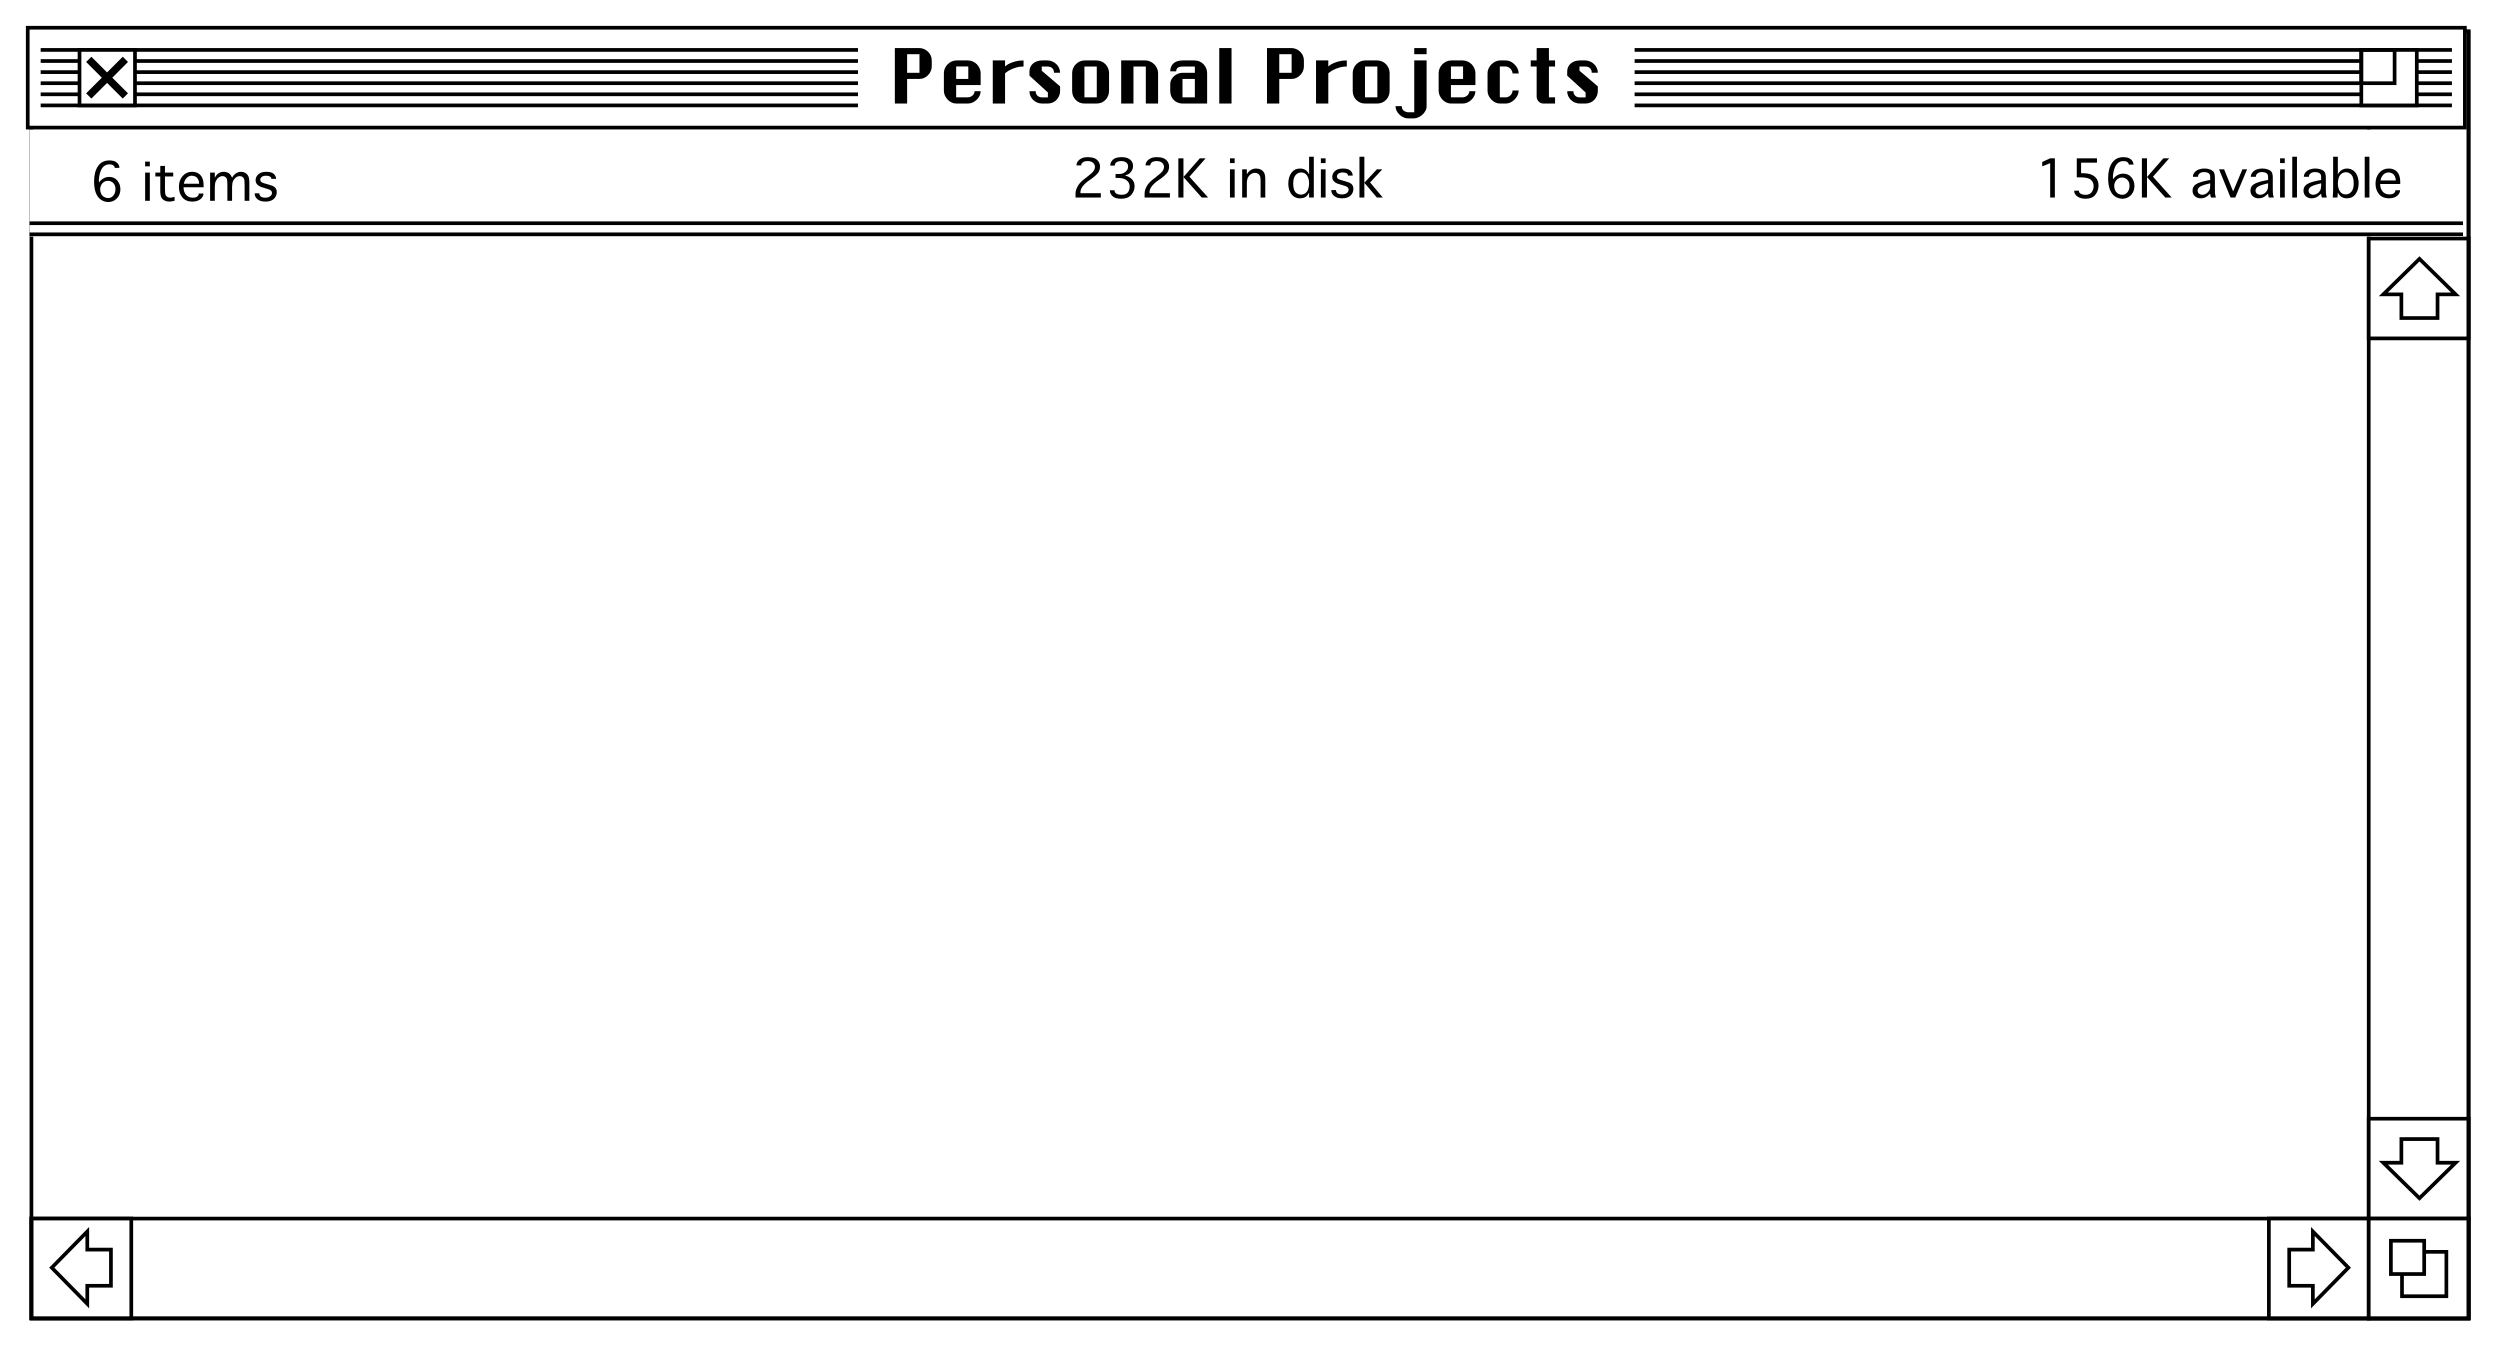 <svg width="676" height="365" viewBox="0 0 676 365" fill="none" xmlns="http://www.w3.org/2000/svg">
<g filter="url(#filter0_d)">
<g clip-path="url(#clip0)">
<g filter="url(#filter1_b)">
<rect x="7" y="7" width="660" height="349" fill="white"/>
</g>
<rect x="639.5" y="7.5" width="27" height="348" fill="white" stroke="black"/>
<rect x="7.5" y="328.5" width="659" height="27" fill="white" stroke="black"/>
<rect x="-0.5" y="0.5" width="27" height="27" transform="matrix(-1 0 0 1 639 328)" fill="white" stroke="black"/>
<path d="M624.4 332L634 341.778L624.4 351.556V346.667H618V336.889H624.4V332Z" stroke="black"/>
<rect x="-0.5" y="-0.5" width="27" height="27" transform="matrix(1.19249e-08 -1 -1 -1.19249e-08 666 328)" fill="white" stroke="black"/>
<path d="M663 313.4L653.222 323L643.444 313.4L648.333 313.4L648.333 307L658.111 307L658.111 313.4L663 313.4Z" stroke="black"/>
<rect x="666.5" y="63.5" width="27" height="27" transform="rotate(90 666.5 63.5)" fill="white" stroke="black"/>
<path d="M663 78.6L653.222 69L643.444 78.6L648.333 78.6L648.333 85L658.111 85L658.111 78.6L663 78.6Z" stroke="black"/>
<rect x="7.5" y="328.5" width="27" height="27" fill="white" stroke="black"/>
<path d="M22.6 332L13 341.778L22.6 351.556V346.667H29V336.889H22.6V332Z" stroke="black"/>
<rect x="639.5" y="328.5" width="27" height="27" fill="white" stroke="black"/>
<rect x="648.5" y="337.5" width="12" height="12" fill="white" stroke="black"/>
<rect x="645.5" y="334.5" width="9" height="9" fill="white" stroke="black"/>
</g>
<path d="M7.5 7.5H666.5V355.5H7.5V7.5Z" stroke="black"/>
</g>
<g clip-path="url(#clip1)">
<rect width="658" height="29" transform="translate(8 34.972)" fill="white"/>
<path d="M290.823 53.417V52.317C290.823 51.743 291.001 51.118 291.356 50.444C291.712 49.765 292.309 49.102 293.147 48.455L293.865 47.901C294.822 47.163 295.43 46.611 295.69 46.247C295.945 45.882 296.073 45.502 296.073 45.105C296.073 44.699 295.902 44.339 295.56 44.025C295.218 43.71 294.726 43.553 294.084 43.553C293.5 43.553 293.067 43.667 292.785 43.895C292.502 44.118 292.361 44.371 292.361 44.654V44.722H291.089V44.654C291.089 44.28 291.215 43.927 291.465 43.594C291.721 43.262 292.062 42.995 292.491 42.794C292.924 42.594 293.468 42.494 294.125 42.494C295.323 42.494 296.178 42.749 296.688 43.259C297.198 43.765 297.454 44.373 297.454 45.084C297.454 45.463 297.374 45.843 297.214 46.226C297.055 46.609 296.738 47.01 296.264 47.429C295.795 47.844 295.412 48.154 295.116 48.359L294.596 48.714C292.965 49.835 292.149 50.927 292.149 51.989V52.248H297.666V53.417H290.823ZM301.651 48.113V47.053H302.444C303.064 47.053 303.549 46.955 303.9 46.759C304.251 46.563 304.529 46.319 304.734 46.028C304.939 45.732 305.042 45.401 305.042 45.037C305.042 44.576 304.873 44.214 304.536 43.95C304.198 43.685 303.752 43.553 303.196 43.553C302.877 43.553 302.578 43.594 302.3 43.676C302.022 43.758 301.808 43.897 301.658 44.093C301.512 44.289 301.439 44.494 301.439 44.709V44.777H300.222V44.709C300.222 44.153 300.457 43.644 300.926 43.184C301.396 42.724 302.175 42.494 303.264 42.494C304.299 42.494 305.076 42.715 305.595 43.157C306.115 43.599 306.375 44.169 306.375 44.866C306.375 45.248 306.299 45.606 306.149 45.939C305.999 46.267 305.775 46.561 305.479 46.821C305.187 47.081 304.766 47.29 304.214 47.45C305.076 47.696 305.721 48.063 306.149 48.55C306.577 49.033 306.792 49.637 306.792 50.362C306.792 51.214 306.491 51.991 305.889 52.693C305.292 53.39 304.385 53.739 303.169 53.739C302.107 53.739 301.332 53.513 300.844 53.062C300.357 52.606 300.113 52.094 300.113 51.524V51.456H301.384V51.524C301.384 51.907 301.562 52.194 301.918 52.385C302.278 52.577 302.738 52.672 303.298 52.672C303.736 52.672 304.121 52.593 304.454 52.433C304.786 52.269 305.039 52.005 305.212 51.64C305.386 51.276 305.472 50.879 305.472 50.451C305.472 49.79 305.21 49.236 304.686 48.79C304.167 48.338 303.369 48.113 302.294 48.113H301.651ZM309.499 53.417V52.317C309.499 51.743 309.676 51.118 310.032 50.444C310.387 49.765 310.984 49.102 311.823 48.455L312.541 47.901C313.498 47.163 314.106 46.611 314.366 46.247C314.621 45.882 314.749 45.502 314.749 45.105C314.749 44.699 314.578 44.339 314.236 44.025C313.894 43.71 313.402 43.553 312.759 43.553C312.176 43.553 311.743 43.667 311.461 43.895C311.178 44.118 311.037 44.371 311.037 44.654V44.722H309.765V44.654C309.765 44.28 309.891 43.927 310.141 43.594C310.396 43.262 310.738 42.995 311.167 42.794C311.6 42.594 312.144 42.494 312.8 42.494C313.999 42.494 314.853 42.749 315.364 43.259C315.874 43.765 316.129 44.373 316.129 45.084C316.129 45.463 316.05 45.843 315.89 46.226C315.731 46.609 315.414 47.01 314.94 47.429C314.471 47.844 314.088 48.154 313.792 48.359L313.272 48.714C311.641 49.835 310.825 50.927 310.825 51.989V52.248H316.341V53.417H309.499ZM320.005 53.417H318.625V42.808H320.005V47.873L324.435 42.808H326.007L321.626 47.785L326.684 53.417H324.955L320.005 47.873V53.417ZM332.584 45.782H333.855V53.417H332.584V45.782ZM332.584 44.086V42.808H333.855V44.086H332.584ZM337.15 53.417H335.879V45.782H337.15V47.101C337.419 46.686 337.679 46.379 337.929 46.178C338.184 45.978 338.449 45.827 338.722 45.727C339 45.622 339.308 45.57 339.645 45.57C340.124 45.57 340.552 45.668 340.93 45.864C341.313 46.06 341.609 46.349 341.819 46.732C342.029 47.11 342.133 47.719 342.133 48.557V53.417H340.862V49.104C340.862 48.42 340.816 47.937 340.725 47.655C340.634 47.368 340.456 47.144 340.192 46.985C339.928 46.821 339.641 46.739 339.331 46.739C338.957 46.739 338.601 46.848 338.264 47.067C337.927 47.286 337.656 47.591 337.451 47.983C337.25 48.375 337.15 48.935 337.15 49.665V53.417ZM353.98 42.384H355.252V53.417H353.98V52.091C353.72 52.584 353.467 52.925 353.221 53.117C352.975 53.308 352.697 53.44 352.387 53.513C352.082 53.591 351.779 53.629 351.478 53.629C350.904 53.629 350.375 53.472 349.892 53.158C349.409 52.839 349.033 52.365 348.764 51.736C348.495 51.107 348.361 50.401 348.361 49.617C348.361 48.455 348.641 47.491 349.202 46.725C349.762 45.955 350.544 45.57 351.546 45.57C351.875 45.57 352.182 45.618 352.469 45.713C352.756 45.804 353.012 45.944 353.235 46.13C353.463 46.313 353.711 46.641 353.98 47.115V42.384ZM353.98 49.596C353.98 48.73 353.793 48.019 353.42 47.463C353.046 46.907 352.522 46.629 351.847 46.629C351.227 46.629 350.712 46.876 350.302 47.368C349.892 47.86 349.687 48.596 349.687 49.576C349.687 50.72 349.885 51.515 350.282 51.961C350.678 52.404 351.189 52.624 351.813 52.624C352.219 52.624 352.595 52.502 352.941 52.255C353.292 52.009 353.552 51.647 353.72 51.169C353.893 50.69 353.98 50.166 353.98 49.596ZM357.166 45.782H358.437V53.417H357.166V45.782ZM357.166 44.086V42.808H358.437V44.086H357.166ZM359.989 51.401H361.26V51.428C361.26 51.756 361.386 52.03 361.636 52.248C361.887 52.463 362.311 52.57 362.908 52.57C363.432 52.57 363.856 52.442 364.179 52.187C364.507 51.932 364.671 51.631 364.671 51.285C364.671 50.815 364.352 50.483 363.714 50.287L363.065 50.088L362.634 49.952L361.753 49.678C360.745 49.309 360.242 48.696 360.242 47.839C360.242 47.238 360.486 46.709 360.973 46.253C361.461 45.798 362.185 45.57 363.147 45.57C364.095 45.57 364.769 45.766 365.171 46.158C365.572 46.545 365.772 46.976 365.772 47.45V47.477H364.494V47.45C364.494 47.194 364.364 46.994 364.104 46.848C363.849 46.702 363.507 46.629 363.079 46.629C362.568 46.629 362.176 46.736 361.903 46.951C361.634 47.16 361.5 47.42 361.5 47.73C361.5 47.967 361.586 48.161 361.759 48.311C361.937 48.457 362.233 48.589 362.648 48.708L363.263 48.878L363.708 49.008C364.327 49.186 364.712 49.311 364.863 49.384C365.018 49.457 365.173 49.551 365.328 49.665C365.542 49.829 365.699 50.027 365.799 50.259C365.904 50.492 365.957 50.763 365.957 51.073C365.957 51.793 365.697 52.399 365.177 52.891C364.662 53.383 363.908 53.629 362.915 53.629C362.286 53.629 361.764 53.536 361.349 53.349C360.934 53.162 360.604 52.905 360.358 52.577C360.112 52.244 359.989 51.861 359.989 51.428V51.401ZM368.923 53.417H367.597V42.384H368.923V49.419L372.314 45.782H373.784L370.475 49.33L373.907 53.417H372.314L368.923 49.419V53.417Z" fill="black"/>
<path d="M554.366 53.417V44.127L552.219 44.982V43.799L554.366 42.808H555.637V53.417H554.366ZM561.557 47.956V42.808H567.019V43.977H562.726V46.841H563.047C564.146 46.841 564.996 46.978 565.597 47.252C566.199 47.52 566.657 47.901 566.971 48.393C567.286 48.881 567.443 49.473 567.443 50.17C567.443 51.096 567.156 51.923 566.582 52.652C566.007 53.377 565.132 53.739 563.957 53.739C563.022 53.739 562.273 53.534 561.708 53.123C561.147 52.709 560.867 52.21 560.867 51.627V51.558H562.138V51.627C562.138 51.932 562.3 52.185 562.624 52.385C562.947 52.581 563.385 52.679 563.936 52.679C564.679 52.679 565.228 52.44 565.584 51.961C565.939 51.478 566.117 50.938 566.117 50.341C566.117 49.667 565.88 49.102 565.406 48.646C564.932 48.186 563.973 47.956 562.528 47.956H561.557ZM571.339 48.468C571.649 48.063 571.955 47.757 572.255 47.552C572.556 47.347 572.857 47.197 573.158 47.101C573.459 47.001 573.784 46.951 574.135 46.951C575.047 46.951 575.776 47.276 576.323 47.928C576.874 48.575 577.15 49.361 577.15 50.287C577.15 50.934 577.006 51.522 576.719 52.05C576.437 52.579 576.04 52.994 575.53 53.294C575.024 53.591 574.47 53.739 573.869 53.739C573.172 53.739 572.515 53.534 571.9 53.123C571.289 52.709 570.827 52.087 570.512 51.257C570.198 50.428 570.041 49.403 570.041 48.181C570.041 46.449 570.394 45.069 571.1 44.039C571.811 43.009 572.83 42.494 574.156 42.494C575.058 42.494 575.737 42.692 576.193 43.088C576.653 43.485 576.883 43.936 576.883 44.442V44.51H575.612V44.442C575.612 44.223 575.491 44.02 575.25 43.834C575.013 43.647 574.655 43.553 574.176 43.553C573.616 43.553 573.124 43.722 572.7 44.059C572.276 44.396 571.941 44.95 571.695 45.72C571.453 46.486 571.333 47.276 571.333 48.092L571.339 48.468ZM573.869 52.672C574.425 52.672 574.89 52.442 575.263 51.982C575.637 51.517 575.824 50.938 575.824 50.246C575.824 49.557 575.626 49.013 575.229 48.612C574.837 48.211 574.359 48.01 573.794 48.01C573.169 48.01 572.661 48.24 572.269 48.701C571.877 49.156 571.681 49.701 571.681 50.334C571.681 50.754 571.777 51.153 571.968 51.531C572.164 51.904 572.431 52.189 572.768 52.385C573.105 52.577 573.472 52.672 573.869 52.672ZM580.547 53.417H579.167V42.808H580.547V47.873L584.977 42.808H586.549L582.168 47.785L587.226 53.417H585.497L580.547 47.873V53.417ZM597.836 53.417C597.703 53.007 597.637 52.654 597.637 52.358C597.081 52.909 596.605 53.26 596.209 53.411C595.817 53.556 595.441 53.629 595.081 53.629C594.475 53.629 593.953 53.445 593.515 53.076C593.082 52.702 592.866 52.189 592.866 51.538C592.866 50.799 593.171 50.23 593.782 49.829C594.397 49.428 595.454 49.081 596.954 48.79L597.637 48.66V47.798C597.637 47.329 597.48 47.001 597.166 46.814C596.851 46.623 596.473 46.527 596.031 46.527C595.502 46.527 595.09 46.643 594.794 46.876C594.497 47.108 594.349 47.379 594.349 47.689V47.798H592.968V47.696C592.968 47.359 593.11 47.01 593.392 46.65C593.679 46.29 594.058 46.019 594.527 45.836C595.001 45.654 595.518 45.563 596.079 45.563C596.635 45.563 597.141 45.65 597.596 45.823C598.052 45.996 598.385 46.231 598.594 46.527C598.804 46.819 598.909 47.37 598.909 48.181V51.148C598.909 51.471 598.916 51.813 598.929 52.173C598.948 52.529 599.03 52.944 599.175 53.417H597.836ZM597.637 49.562L597.255 49.658C595.965 49.972 595.14 50.271 594.78 50.553C594.42 50.836 594.24 51.173 594.24 51.565C594.24 51.766 594.292 51.952 594.397 52.126C594.506 52.299 594.666 52.433 594.876 52.529C595.085 52.624 595.293 52.672 595.498 52.672C595.853 52.672 596.202 52.57 596.544 52.365C596.89 52.155 597.159 51.877 597.35 51.531C597.542 51.184 597.637 50.781 597.637 50.321V49.562ZM603.14 53.417L600.03 45.782H601.397L603.844 51.77L606.346 45.782H607.611L604.412 53.417H603.14ZM613.49 53.417C613.358 53.007 613.292 52.654 613.292 52.358C612.736 52.909 612.259 53.26 611.863 53.411C611.471 53.556 611.095 53.629 610.735 53.629C610.129 53.629 609.607 53.445 609.17 53.076C608.737 52.702 608.52 52.189 608.52 51.538C608.52 50.799 608.825 50.23 609.436 49.829C610.051 49.428 611.109 49.081 612.608 48.79L613.292 48.66V47.798C613.292 47.329 613.134 47.001 612.82 46.814C612.505 46.623 612.127 46.527 611.685 46.527C611.157 46.527 610.744 46.643 610.448 46.876C610.152 47.108 610.004 47.379 610.004 47.689V47.798H608.623V47.696C608.623 47.359 608.764 47.01 609.047 46.65C609.334 46.29 609.712 46.019 610.181 45.836C610.655 45.654 611.172 45.563 611.733 45.563C612.289 45.563 612.795 45.65 613.251 45.823C613.706 45.996 614.039 46.231 614.249 46.527C614.458 46.819 614.563 47.37 614.563 48.181V51.148C614.563 51.471 614.57 51.813 614.584 52.173C614.602 52.529 614.684 52.944 614.83 53.417H613.49ZM613.292 49.562L612.909 49.658C611.619 49.972 610.794 50.271 610.434 50.553C610.074 50.836 609.894 51.173 609.894 51.565C609.894 51.766 609.947 51.952 610.051 52.126C610.161 52.299 610.32 52.433 610.53 52.529C610.74 52.624 610.947 52.672 611.152 52.672C611.507 52.672 611.856 52.57 612.198 52.365C612.544 52.155 612.813 51.877 613.005 51.531C613.196 51.184 613.292 50.781 613.292 50.321V49.562ZM616.532 45.782H617.803V53.417H616.532V45.782ZM616.532 44.086V42.808H617.803V44.086H616.532ZM621.098 53.417H619.827V42.384H621.098V53.417ZM627.832 53.417C627.7 53.007 627.633 52.654 627.633 52.358C627.077 52.909 626.601 53.26 626.205 53.411C625.813 53.556 625.437 53.629 625.077 53.629C624.471 53.629 623.949 53.445 623.511 53.076C623.078 52.702 622.862 52.189 622.862 51.538C622.862 50.799 623.167 50.23 623.778 49.829C624.393 49.428 625.45 49.081 626.95 48.79L627.633 48.66V47.798C627.633 47.329 627.476 47.001 627.162 46.814C626.847 46.623 626.469 46.527 626.027 46.527C625.498 46.527 625.086 46.643 624.79 46.876C624.493 47.108 624.345 47.379 624.345 47.689V47.798H622.964V47.696C622.964 47.359 623.106 47.01 623.388 46.65C623.675 46.29 624.054 46.019 624.523 45.836C624.997 45.654 625.514 45.563 626.075 45.563C626.631 45.563 627.137 45.65 627.592 45.823C628.048 45.996 628.381 46.231 628.59 46.527C628.8 46.819 628.905 47.37 628.905 48.181V51.148C628.905 51.471 628.912 51.813 628.925 52.173C628.944 52.529 629.026 52.944 629.172 53.417H627.832ZM627.633 49.562L627.251 49.658C625.961 49.972 625.136 50.271 624.776 50.553C624.416 50.836 624.236 51.173 624.236 51.565C624.236 51.766 624.288 51.952 624.393 52.126C624.503 52.299 624.662 52.433 624.872 52.529C625.081 52.624 625.289 52.672 625.494 52.672C625.849 52.672 626.198 52.57 626.54 52.365C626.886 52.155 627.155 51.877 627.346 51.531C627.538 51.184 627.633 50.781 627.633 50.321V49.562ZM632.043 53.417H630.771C630.794 53.167 630.812 52.861 630.826 52.502C630.844 52.141 630.858 51.847 630.867 51.62C630.876 51.392 630.88 51.239 630.88 51.162V42.384H632.152V47.108C632.43 46.675 632.69 46.361 632.931 46.165C633.177 45.969 633.444 45.821 633.731 45.72C634.023 45.62 634.328 45.57 634.647 45.57C635.226 45.57 635.757 45.729 636.24 46.048C636.723 46.363 637.099 46.834 637.368 47.463C637.637 48.092 637.771 48.799 637.771 49.583C637.771 50.745 637.491 51.711 636.93 52.481C636.37 53.247 635.588 53.629 634.586 53.629C634.257 53.629 633.95 53.581 633.663 53.486C633.376 53.395 633.118 53.258 632.89 53.076C632.667 52.889 632.421 52.558 632.152 52.084L632.111 52.638C632.093 52.944 632.07 53.203 632.043 53.417ZM632.152 49.603C632.152 50.469 632.339 51.18 632.713 51.736C633.086 52.292 633.61 52.57 634.285 52.57C634.905 52.57 635.42 52.324 635.83 51.831C636.24 51.339 636.445 50.603 636.445 49.623C636.445 48.48 636.235 47.687 635.816 47.245C635.397 46.798 634.898 46.575 634.319 46.575C633.913 46.575 633.535 46.698 633.184 46.944C632.838 47.185 632.578 47.548 632.405 48.031C632.236 48.509 632.152 49.033 632.152 49.603ZM640.69 53.417H639.419V42.384H640.69V53.417ZM647.704 51.456H648.975V51.524C648.975 51.861 648.841 52.205 648.572 52.556C648.303 52.907 647.948 53.174 647.505 53.356C647.063 53.538 646.555 53.629 645.981 53.629C644.819 53.629 643.921 53.253 643.288 52.502C642.659 51.749 642.344 50.799 642.344 49.651C642.344 48.475 642.677 47.502 643.342 46.732C644.012 45.957 644.874 45.57 645.926 45.57C646.505 45.57 647.029 45.695 647.499 45.946C647.968 46.197 648.339 46.588 648.613 47.122C648.886 47.65 649.023 48.389 649.023 49.336V49.76H643.602C643.602 50.576 643.821 51.248 644.258 51.777C644.7 52.306 645.311 52.57 646.09 52.57C646.651 52.57 647.059 52.463 647.314 52.248C647.574 52.03 647.704 51.788 647.704 51.524V51.456ZM643.684 48.803H647.806V48.653C647.806 48.297 647.72 47.953 647.547 47.621C647.378 47.283 647.143 47.035 646.842 46.876C646.542 46.711 646.191 46.629 645.79 46.629C645.316 46.629 644.878 46.821 644.477 47.204C644.076 47.582 643.812 48.115 643.684 48.803Z" fill="black"/>
<path d="M26.741 49.352C27.05 48.947 27.356 48.642 27.657 48.436C27.957 48.231 28.258 48.081 28.559 47.985C28.86 47.885 29.186 47.835 29.537 47.835C30.448 47.835 31.177 48.161 31.724 48.812C32.275 49.459 32.551 50.246 32.551 51.171C32.551 51.818 32.408 52.406 32.12 52.934C31.838 53.463 31.441 53.878 30.931 54.179C30.425 54.475 29.872 54.623 29.27 54.623C28.573 54.623 27.916 54.418 27.301 54.008C26.691 53.593 26.228 52.971 25.913 52.142C25.599 51.312 25.442 50.287 25.442 49.065C25.442 47.334 25.795 45.953 26.501 44.923C27.212 43.893 28.231 43.378 29.557 43.378C30.459 43.378 31.138 43.576 31.594 43.972C32.054 44.369 32.285 44.82 32.285 45.326V45.394H31.013V45.326C31.013 45.107 30.892 44.904 30.651 44.718C30.414 44.531 30.056 44.437 29.578 44.437C29.017 44.437 28.525 44.606 28.101 44.943C27.677 45.281 27.342 45.834 27.096 46.604C26.855 47.37 26.734 48.161 26.734 48.976L26.741 49.352ZM29.27 53.556C29.826 53.556 30.291 53.326 30.664 52.866C31.038 52.401 31.225 51.822 31.225 51.13C31.225 50.442 31.027 49.897 30.63 49.496C30.238 49.095 29.76 48.894 29.195 48.894C28.57 48.894 28.062 49.125 27.67 49.585C27.278 50.041 27.082 50.585 27.082 51.219C27.082 51.638 27.178 52.037 27.369 52.415C27.566 52.789 27.832 53.073 28.169 53.269C28.507 53.461 28.873 53.556 29.27 53.556ZM39.243 46.666H40.515V54.302H39.243V46.666ZM39.243 44.971V43.692H40.515V44.971H39.243ZM47.207 53.222V54.288C46.588 54.438 46.114 54.514 45.785 54.514C45.312 54.514 44.883 54.418 44.5 54.226C44.122 54.035 43.833 53.757 43.632 53.392C43.436 53.028 43.338 52.447 43.338 51.649V47.725H42.012V46.666H43.338V44.861H44.61V46.666H46.838V47.725H44.61V51.287C44.61 51.962 44.662 52.431 44.767 52.695C44.872 52.955 45.036 53.146 45.259 53.269C45.487 53.392 45.758 53.454 46.073 53.454C46.323 53.454 46.702 53.377 47.207 53.222ZM53.736 52.34H55.007V52.408C55.007 52.745 54.873 53.089 54.604 53.44C54.335 53.791 53.98 54.058 53.538 54.24C53.095 54.422 52.587 54.514 52.013 54.514C50.851 54.514 49.953 54.138 49.32 53.386C48.691 52.634 48.376 51.684 48.376 50.535C48.376 49.359 48.709 48.386 49.374 47.616C50.044 46.841 50.906 46.454 51.958 46.454C52.537 46.454 53.061 46.579 53.531 46.83C54 47.081 54.371 47.472 54.645 48.006C54.918 48.534 55.055 49.273 55.055 50.221V50.644H49.634C49.634 51.46 49.853 52.132 50.29 52.661C50.733 53.19 51.343 53.454 52.122 53.454C52.683 53.454 53.091 53.347 53.346 53.133C53.606 52.914 53.736 52.672 53.736 52.408V52.34ZM49.716 49.687H53.838V49.537C53.838 49.181 53.752 48.837 53.578 48.505C53.41 48.167 53.175 47.919 52.874 47.76C52.574 47.596 52.223 47.514 51.822 47.514C51.348 47.514 50.91 47.705 50.509 48.088C50.108 48.466 49.844 48.999 49.716 49.687ZM58.083 54.302H56.812V46.666H58.083V48.047C58.343 47.587 58.589 47.256 58.822 47.056C59.059 46.855 59.316 46.705 59.594 46.604C59.872 46.504 60.168 46.454 60.483 46.454C60.797 46.454 61.098 46.504 61.385 46.604C61.672 46.7 61.921 46.846 62.13 47.042C62.34 47.238 62.547 47.573 62.752 48.047C63.012 47.605 63.267 47.281 63.518 47.076C63.773 46.866 64.033 46.712 64.297 46.611C64.566 46.506 64.851 46.454 65.152 46.454C65.585 46.454 65.977 46.556 66.328 46.762C66.678 46.962 66.947 47.249 67.134 47.623C67.326 47.997 67.421 48.632 67.421 49.53V54.302H66.143V50.056C66.143 49.159 66.088 48.591 65.979 48.354C65.874 48.117 65.726 47.937 65.534 47.814C65.348 47.687 65.12 47.623 64.851 47.623C64.473 47.623 64.124 47.741 63.805 47.978C63.486 48.211 63.231 48.525 63.039 48.922C62.848 49.318 62.752 49.874 62.752 50.59V54.302H61.481V50.056C61.481 49.159 61.431 48.591 61.33 48.354C61.235 48.117 61.08 47.935 60.866 47.807C60.651 47.68 60.421 47.616 60.175 47.616C59.829 47.616 59.487 47.739 59.15 47.985C58.817 48.227 58.555 48.55 58.364 48.956C58.177 49.357 58.083 49.902 58.083 50.59V54.302ZM68.864 52.285H70.135V52.312C70.135 52.641 70.26 52.914 70.511 53.133C70.762 53.347 71.186 53.454 71.783 53.454C72.307 53.454 72.731 53.326 73.054 53.071C73.382 52.816 73.546 52.515 73.546 52.169C73.546 51.699 73.227 51.367 72.589 51.171L71.94 50.972L71.509 50.836L70.627 50.562C69.62 50.193 69.117 49.58 69.117 48.724C69.117 48.122 69.36 47.593 69.848 47.138C70.336 46.682 71.06 46.454 72.022 46.454C72.97 46.454 73.644 46.65 74.045 47.042C74.446 47.429 74.647 47.86 74.647 48.334V48.361H73.368V48.334C73.368 48.079 73.239 47.878 72.979 47.732C72.724 47.587 72.382 47.514 71.954 47.514C71.443 47.514 71.051 47.621 70.778 47.835C70.509 48.044 70.374 48.304 70.374 48.614C70.374 48.851 70.461 49.045 70.634 49.195C70.812 49.341 71.108 49.473 71.523 49.592L72.138 49.763L72.582 49.892C73.202 50.07 73.587 50.196 73.738 50.268C73.893 50.341 74.048 50.435 74.203 50.549C74.417 50.713 74.574 50.911 74.674 51.143C74.779 51.376 74.831 51.647 74.831 51.957C74.831 52.677 74.572 53.283 74.052 53.775C73.537 54.267 72.783 54.514 71.789 54.514C71.16 54.514 70.639 54.42 70.224 54.233C69.809 54.046 69.479 53.789 69.233 53.461C68.987 53.128 68.864 52.745 68.864 52.312V52.285Z" fill="black"/>
<rect x="8" y="59.862" width="658" height="1" fill="black"/>
<rect x="8" y="62.862" width="658" height="1" fill="black"/>
</g>
<path d="M7.5 7.5H666.5V34.5H7.5V7.5Z" fill="white"/>
<rect x="11" y="13" width="652" height="1" fill="black"/>
<rect x="11" y="19" width="652" height="1" fill="black"/>
<rect x="11" y="25" width="652" height="1" fill="black"/>
<rect x="11" y="16" width="652" height="1" fill="black"/>
<rect x="11" y="22" width="652" height="1" fill="black"/>
<rect x="11" y="28" width="652" height="1" fill="black"/>
<rect x="21.5" y="13.5" width="15" height="15" fill="white" stroke="black"/>
<rect x="638.5" y="13.5" width="15" height="15" fill="white" stroke="black"/>
<rect x="638.5" y="13.5" width="9" height="9" stroke="black"/>
<rect width="210" height="26" transform="translate(232 7)" fill="white"/>
<path d="M245.286 19.68V14.66H248.626V19.68H245.286ZM248.626 21.34C249.093 21.34 249.526 21.247 249.926 21.06C250.326 20.86 250.673 20.607 250.966 20.3C251.273 19.98 251.513 19.62 251.686 19.22C251.86 18.82 251.946 18.413 251.946 18V16.34C251.946 15.86 251.853 15.42 251.666 15.02C251.48 14.607 251.226 14.253 250.906 13.96C250.6 13.653 250.246 13.42 249.846 13.26C249.446 13.087 249.04 13 248.626 13H241.966V28H245.286V21.34H248.626ZM258.546 23H265.166V19.76C265.166 19.333 265.073 18.913 264.886 18.5C264.713 18.087 264.473 17.72 264.166 17.4C263.86 17.08 263.493 16.827 263.066 16.64C262.64 16.44 262.186 16.34 261.706 16.34H258.606C258.153 16.34 257.72 16.44 257.306 16.64C256.906 16.827 256.546 17.08 256.226 17.4C255.92 17.72 255.673 18.087 255.486 18.5C255.313 18.913 255.226 19.333 255.226 19.76V24.56C255.226 24.973 255.313 25.387 255.486 25.8C255.673 26.213 255.92 26.587 256.226 26.92C256.533 27.24 256.886 27.5 257.286 27.7C257.7 27.9 258.14 28 258.606 28H261.706C262.133 28 262.553 27.913 262.966 27.74C263.38 27.553 263.746 27.307 264.066 27C264.4 26.68 264.666 26.32 264.866 25.92C265.066 25.52 265.166 25.1 265.166 24.66H263.526C263.526 24.9 263.473 25.12 263.366 25.32C263.26 25.52 263.12 25.693 262.946 25.84C262.773 25.987 262.573 26.107 262.346 26.2C262.12 26.28 261.886 26.32 261.646 26.32H258.546V23ZM261.826 21.34H258.546V17.98H261.826V21.34ZM268.447 28H271.767V19.82C271.767 19.82 271.887 19.727 272.127 19.54C272.367 19.34 272.707 19.127 273.147 18.9C273.587 18.673 274.114 18.467 274.727 18.28C275.34 18.08 276.02 17.98 276.767 17.98V16.34C275.927 16.34 275.194 16.427 274.567 16.6C273.954 16.773 273.434 16.96 273.007 17.16C272.594 17.36 272.28 17.547 272.067 17.72C271.867 17.893 271.767 17.98 271.767 17.98V16.34H268.447V28ZM278.367 20.46L283.347 25V26.34H281.827C281.294 26.34 280.86 26.187 280.527 25.88C280.207 25.573 280.047 25.167 280.047 24.66H278.367C278.367 25.127 278.454 25.56 278.627 25.96C278.814 26.36 279.06 26.713 279.367 27.02C279.687 27.327 280.054 27.567 280.467 27.74C280.894 27.913 281.347 28 281.827 28H283.227C283.734 28 284.194 27.913 284.607 27.74C285.034 27.553 285.394 27.307 285.687 27C285.994 26.68 286.227 26.32 286.387 25.92C286.56 25.507 286.647 25.073 286.647 24.62V23.36L281.687 19.12V18H283.327C283.834 18 284.24 18.153 284.547 18.46C284.854 18.753 285.007 19.153 285.007 19.66H286.647C286.647 19.207 286.554 18.78 286.367 18.38C286.194 17.98 285.947 17.633 285.627 17.34C285.32 17.033 284.96 16.793 284.547 16.62C284.134 16.433 283.694 16.34 283.227 16.34H281.827C281.347 16.34 280.894 16.407 280.467 16.54C280.054 16.673 279.687 16.873 279.367 17.14C279.06 17.393 278.814 17.707 278.627 18.08C278.454 18.44 278.367 18.847 278.367 19.3V20.46ZM293.308 28H296.468C296.975 28 297.435 27.913 297.848 27.74C298.275 27.553 298.635 27.307 298.928 27C299.235 26.693 299.468 26.333 299.628 25.92C299.802 25.493 299.888 25.04 299.888 24.56V19.76C299.888 19.307 299.802 18.873 299.628 18.46C299.468 18.047 299.235 17.687 298.928 17.38C298.635 17.06 298.275 16.807 297.848 16.62C297.435 16.433 296.975 16.34 296.468 16.34H293.308C292.828 16.34 292.382 16.433 291.968 16.62C291.555 16.807 291.195 17.06 290.888 17.38C290.582 17.687 290.342 18.047 290.168 18.46C289.995 18.873 289.908 19.307 289.908 19.76V24.56C289.908 25.04 289.988 25.493 290.148 25.92C290.322 26.333 290.555 26.693 290.848 27C291.155 27.307 291.515 27.553 291.928 27.74C292.342 27.913 292.802 28 293.308 28ZM296.568 26.32H293.228V18H296.568V26.32ZM309.688 16.34H303.168V28H306.488V18H309.828V28H313.148V19.76C313.148 19.333 313.055 18.913 312.868 18.5C312.695 18.087 312.448 17.72 312.128 17.4C311.821 17.08 311.455 16.827 311.028 16.64C310.615 16.44 310.168 16.34 309.688 16.34ZM319.908 18H323.088V19.68H319.788C319.361 19.68 318.948 19.76 318.548 19.92C318.148 20.08 317.788 20.3 317.468 20.58C317.161 20.86 316.908 21.187 316.708 21.56C316.521 21.933 316.428 22.34 316.428 22.78V24.56C316.428 25.08 316.515 25.553 316.688 25.98C316.875 26.407 317.121 26.773 317.428 27.08C317.735 27.373 318.088 27.6 318.488 27.76C318.901 27.92 319.335 28 319.788 28H326.408V19.76C326.408 19.333 326.328 18.913 326.168 18.5C326.008 18.087 325.775 17.72 325.468 17.4C325.175 17.08 324.815 16.827 324.388 16.64C323.961 16.44 323.481 16.34 322.948 16.34H319.868C318.695 16.34 317.828 16.62 317.268 17.18C316.708 17.727 316.428 18.427 316.428 19.28H318.048C318.048 18.853 318.181 18.533 318.448 18.32C318.728 18.107 319.215 18 319.908 18ZM323.088 21.34V26.32H319.748V21.34H323.088ZM333.008 28V13H329.688V28H333.008ZM345.914 19.68V14.66H349.254V19.68H345.914ZM349.254 21.34C349.721 21.34 350.154 21.247 350.554 21.06C350.954 20.86 351.301 20.607 351.594 20.3C351.901 19.98 352.141 19.62 352.314 19.22C352.487 18.82 352.574 18.413 352.574 18V16.34C352.574 15.86 352.481 15.42 352.294 15.02C352.107 14.607 351.854 14.253 351.534 13.96C351.227 13.653 350.874 13.42 350.474 13.26C350.074 13.087 349.667 13 349.254 13H342.594V28H345.914V21.34H349.254ZM355.854 28H359.174V19.82C359.174 19.82 359.294 19.727 359.534 19.54C359.774 19.34 360.114 19.127 360.554 18.9C360.994 18.673 361.521 18.467 362.134 18.28C362.747 18.08 363.427 17.98 364.174 17.98V16.34C363.334 16.34 362.601 16.427 361.974 16.6C361.361 16.773 360.841 16.96 360.414 17.16C360.001 17.36 359.687 17.547 359.474 17.72C359.274 17.893 359.174 17.98 359.174 17.98V16.34H355.854V28ZM369.174 28H372.334C372.841 28 373.301 27.913 373.714 27.74C374.141 27.553 374.501 27.307 374.794 27C375.101 26.693 375.334 26.333 375.494 25.92C375.667 25.493 375.754 25.04 375.754 24.56V19.76C375.754 19.307 375.667 18.873 375.494 18.46C375.334 18.047 375.101 17.687 374.794 17.38C374.501 17.06 374.141 16.807 373.714 16.62C373.301 16.433 372.841 16.34 372.334 16.34H369.174C368.694 16.34 368.247 16.433 367.834 16.62C367.421 16.807 367.061 17.06 366.754 17.38C366.447 17.687 366.207 18.047 366.034 18.46C365.861 18.873 365.774 19.307 365.774 19.76V24.56C365.774 25.04 365.854 25.493 366.014 25.92C366.187 26.333 366.421 26.693 366.714 27C367.021 27.307 367.381 27.553 367.794 27.74C368.207 27.913 368.667 28 369.174 28ZM372.434 26.32H369.094V18H372.434V26.32ZM385.754 14.66V13H382.414V14.66H385.754ZM385.754 28.76V16.34H382.414V30.36H380.874C380.394 30.36 379.967 30.22 379.594 29.94C379.22 29.66 379.034 29.247 379.034 28.7H377.354C377.354 29.127 377.447 29.54 377.634 29.94C377.834 30.34 378.094 30.693 378.414 31C378.734 31.307 379.1 31.553 379.514 31.74C379.927 31.927 380.354 32.02 380.794 32.02H382.294C382.68 32.02 383.08 31.927 383.494 31.74C383.907 31.567 384.28 31.327 384.614 31.02C384.947 30.727 385.22 30.38 385.434 29.98C385.647 29.593 385.754 29.187 385.754 28.76ZM392.332 23H398.952V19.76C398.952 19.333 398.859 18.913 398.672 18.5C398.499 18.087 398.259 17.72 397.952 17.4C397.646 17.08 397.279 16.827 396.852 16.64C396.426 16.44 395.972 16.34 395.492 16.34H392.392C391.939 16.34 391.506 16.44 391.092 16.64C390.692 16.827 390.332 17.08 390.012 17.4C389.706 17.72 389.459 18.087 389.272 18.5C389.099 18.913 389.012 19.333 389.012 19.76V24.56C389.012 24.973 389.099 25.387 389.272 25.8C389.459 26.213 389.706 26.587 390.012 26.92C390.319 27.24 390.672 27.5 391.072 27.7C391.486 27.9 391.926 28 392.392 28H395.492C395.919 28 396.339 27.913 396.752 27.74C397.166 27.553 397.532 27.307 397.852 27C398.186 26.68 398.452 26.32 398.652 25.92C398.852 25.52 398.952 25.1 398.952 24.66H397.312C397.312 24.9 397.259 25.12 397.152 25.32C397.046 25.52 396.906 25.693 396.732 25.84C396.559 25.987 396.359 26.107 396.132 26.2C395.906 26.28 395.672 26.32 395.432 26.32H392.332V23ZM395.612 21.34H392.332V17.98H395.612V21.34ZM405.553 26.32V17.98H407.153C407.407 17.98 407.64 18.04 407.853 18.16C408.08 18.267 408.273 18.413 408.433 18.6C408.607 18.773 408.74 18.973 408.833 19.2C408.94 19.413 408.993 19.633 408.993 19.86H410.653C410.653 19.42 410.553 18.987 410.353 18.56C410.153 18.133 409.887 17.76 409.553 17.44C409.233 17.107 408.867 16.84 408.453 16.64C408.04 16.44 407.62 16.34 407.193 16.34H405.613C405.187 16.34 404.773 16.44 404.373 16.64C403.973 16.827 403.613 17.08 403.293 17.4C402.973 17.72 402.713 18.087 402.513 18.5C402.327 18.913 402.233 19.333 402.233 19.76V24.56C402.233 25 402.327 25.427 402.513 25.84C402.713 26.253 402.967 26.62 403.273 26.94C403.593 27.26 403.953 27.52 404.353 27.72C404.767 27.907 405.187 28 405.613 28H407.193C407.62 28 408.04 27.9 408.453 27.7C408.867 27.487 409.233 27.22 409.553 26.9C409.887 26.567 410.153 26.187 410.353 25.76C410.553 25.333 410.653 24.9 410.653 24.46H408.993C408.993 24.7 408.947 24.933 408.853 25.16C408.76 25.373 408.627 25.567 408.453 25.74C408.293 25.913 408.1 26.053 407.873 26.16C407.647 26.267 407.407 26.32 407.153 26.32H405.553ZM415.511 13V16.34H413.911V18H415.511V26.16C415.511 26.4 415.558 26.633 415.651 26.86C415.758 27.073 415.891 27.267 416.051 27.44C416.224 27.613 416.424 27.753 416.651 27.86C416.878 27.953 417.111 28 417.351 28H420.491V26.32H418.831V18H420.491V16.34H418.831V13H415.511ZM423.772 20.46L428.752 25V26.34H427.232C426.699 26.34 426.266 26.187 425.932 25.88C425.612 25.573 425.452 25.167 425.452 24.66H423.772C423.772 25.127 423.859 25.56 424.032 25.96C424.219 26.36 424.466 26.713 424.772 27.02C425.092 27.327 425.459 27.567 425.872 27.74C426.299 27.913 426.752 28 427.232 28H428.632C429.139 28 429.599 27.913 430.012 27.74C430.439 27.553 430.799 27.307 431.092 27C431.399 26.68 431.632 26.32 431.792 25.92C431.966 25.507 432.052 25.073 432.052 24.62V23.36L427.092 19.12V18H428.732C429.239 18 429.646 18.153 429.952 18.46C430.259 18.753 430.412 19.153 430.412 19.66H432.052C432.052 19.207 431.959 18.78 431.772 18.38C431.599 17.98 431.352 17.633 431.032 17.34C430.726 17.033 430.366 16.793 429.952 16.62C429.539 16.433 429.099 16.34 428.632 16.34H427.232C426.752 16.34 426.299 16.407 425.872 16.54C425.459 16.673 425.092 16.873 424.772 17.14C424.466 17.393 424.219 17.707 424.032 18.08C423.859 18.44 423.772 18.847 423.772 19.3V20.46Z" fill="black"/>
<path d="M33.192 15.344L28.949 19.586L24.707 15.344L23.293 16.758L27.535 21L23.293 25.242L24.707 26.656L28.949 22.414L33.192 26.656L34.606 25.242L30.364 21L34.606 16.758L33.192 15.344Z" fill="black"/>
<path d="M7.5 7.5H666.5V34.5H7.5V7.5Z" stroke="black"/>
<defs>
<filter id="filter0_d" x="0" y="0" width="676" height="365" filterUnits="userSpaceOnUse" color-interpolation-filters="sRGB">
<feFlood flood-opacity="0" result="BackgroundImageFix"/>
<feColorMatrix in="SourceAlpha" type="matrix" values="0 0 0 0 0 0 0 0 0 0 0 0 0 0 0 0 0 0 127 0"/>
<feMorphology radius="8" operator="dilate" in="SourceAlpha" result="effect1_dropShadow"/>
<feOffset dx="1" dy="1"/>
<feColorMatrix type="matrix" values="0 0 0 0 0 0 0 0 0 0 0 0 0 0 0 0 0 0 1 0"/>
<feBlend mode="normal" in2="BackgroundImageFix" result="effect1_dropShadow"/>
<feBlend mode="normal" in="SourceGraphic" in2="effect1_dropShadow" result="shape"/>
</filter>
<filter id="filter1_b" x="-43" y="-43" width="760" height="449" filterUnits="userSpaceOnUse" color-interpolation-filters="sRGB">
<feFlood flood-opacity="0" result="BackgroundImageFix"/>
<feGaussianBlur in="BackgroundImage" stdDeviation="25"/>
<feComposite in2="SourceAlpha" operator="in" result="effect1_backgroundBlur"/>
<feBlend mode="normal" in="SourceGraphic" in2="effect1_backgroundBlur" result="shape"/>
</filter>
<clipPath id="clip0">
<path d="M7 7H667V356H7V7Z" fill="white"/>
</clipPath>
<clipPath id="clip1">
<rect width="658" height="29" fill="white" transform="translate(8 34.972)"/>
</clipPath>
</defs>
</svg>
